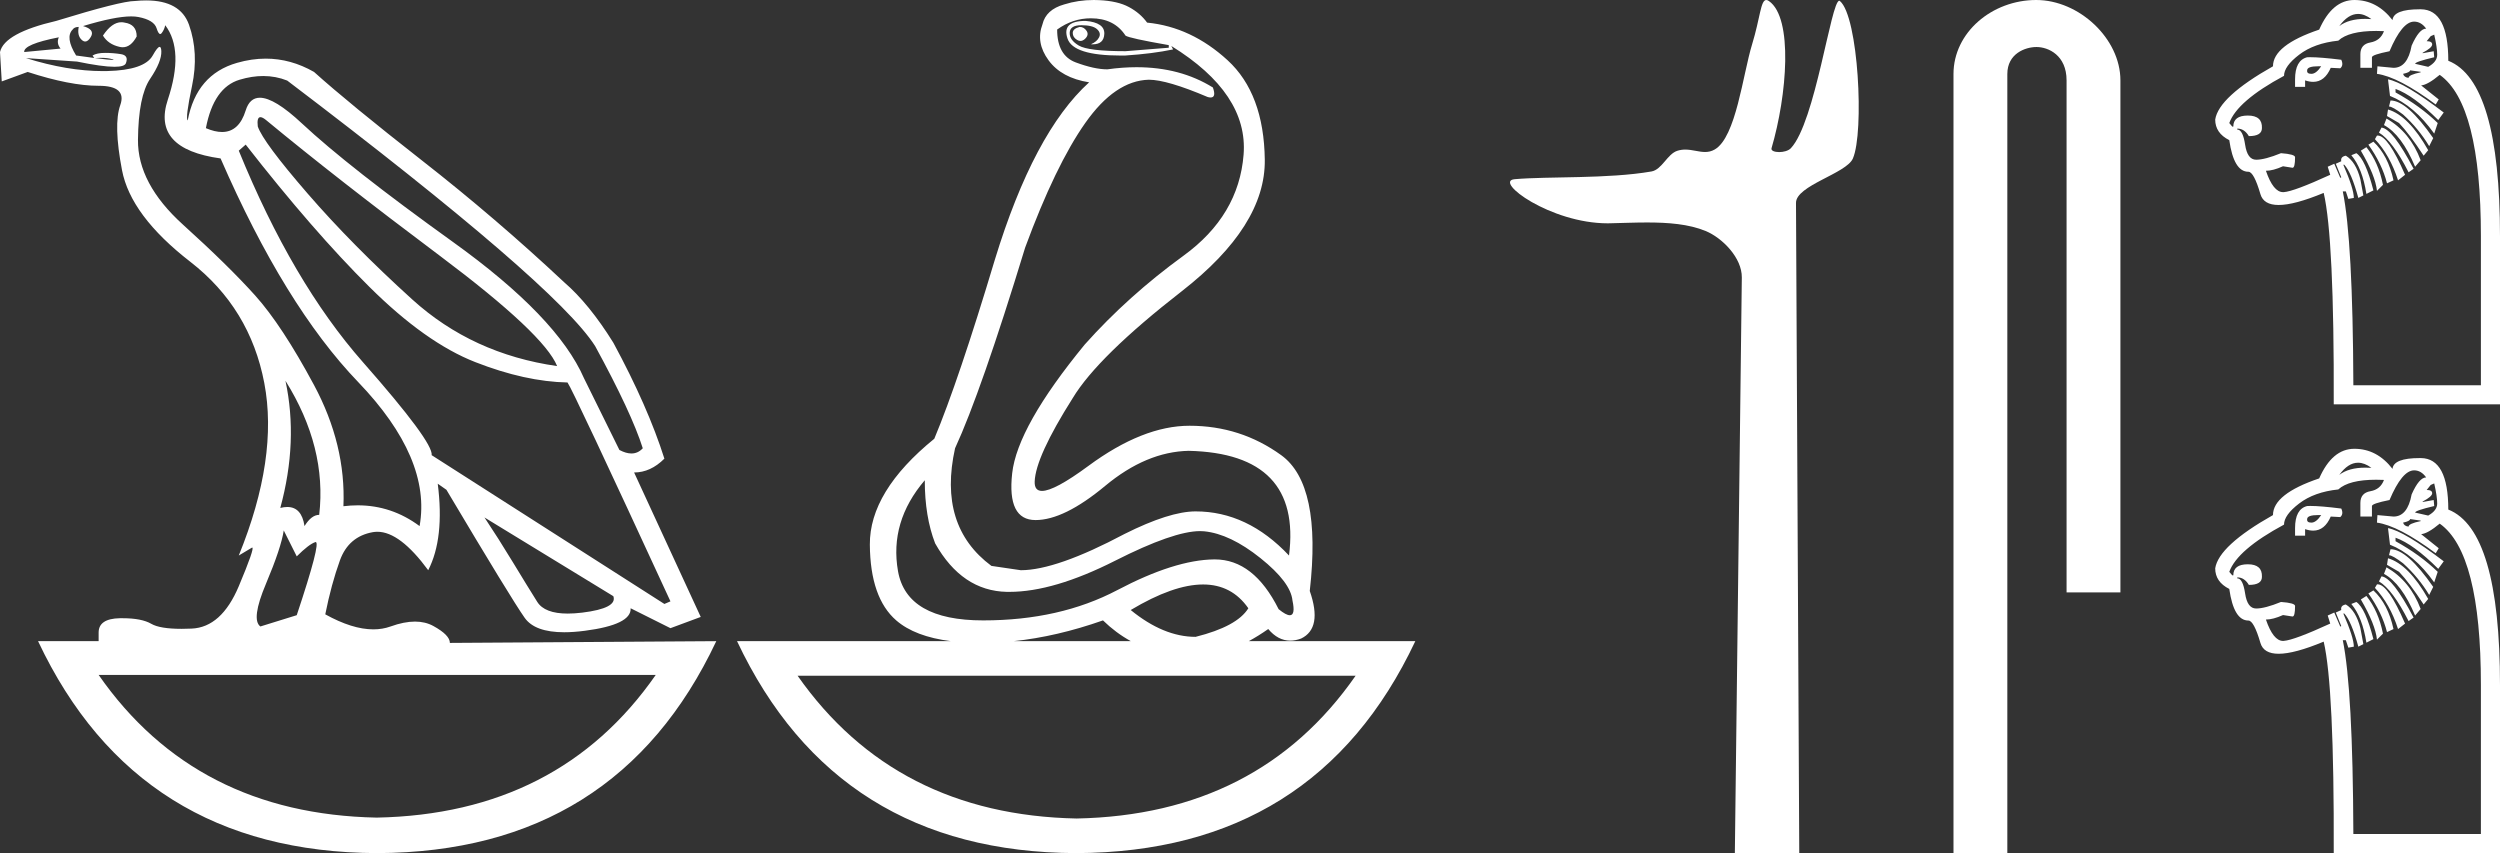 <?xml version="1.0" encoding="UTF-8" standalone="no"?>
<svg
   width="52.748"
   height="18.0"
   version="1.1"
   id="svg12"
   sodipodi:docname="woserpehtynebty.svg"
   inkscape:version="1.1.1 (3bf5ae0d25, 2021-09-20)"
   xmlns:inkscape="http://www.inkscape.org/namespaces/inkscape"
   xmlns:sodipodi="http://sodipodi.sourceforge.net/DTD/sodipodi-0.dtd"
   xmlns="http://www.w3.org/2000/svg"
   xmlns:svg="http://www.w3.org/2000/svg">
  <rect width="100%" height="100%" fill="#333333" stroke="none"/>
  <defs
     id="defs16" />
  <sodipodi:namedview
     id="namedview14"
     pagecolor="#ffffff"
     bordercolor="#666666"
     borderopacity="1.0"
     inkscape:pageshadow="2"
     inkscape:pageopacity="0.0"
     inkscape:pagecheckerboard="0"
     showgrid="false"
     inkscape:zoom="26.067297"
     inkscape:cx="26.374043"
     inkscape:cy="8.9959461"
     inkscape:window-width="1920"
     inkscape:window-height="1001"
     inkscape:window-x="-9"
     inkscape:window-y="-9"
     inkscape:window-maximized="1"
     inkscape:current-layer="svg12" />
  <path
     d="M 22.78 0.568 Q 22.634 0.605 22.634 0.696 Q 22.634 0.787 22.725 0.842 Q 22.761 0.864 22.796 0.864 Q 22.849 0.864 22.898 0.815 Q 22.98 0.733 22.926 0.651 Q 22.871 0.568 22.78 0.568 ZM 2.561 0.469 Q 2.36 0.469 2.172 0.751 Q 2.282 0.934 2.519 0.988 Q 2.555 0.997 2.59 0.997 Q 2.762 0.997 2.884 0.769 Q 2.884 0.514 2.628 0.477 Q 2.595 0.469 2.561 0.469 ZM 1.241 0.787 Q 1.186 0.915 1.278 1.025 L 0.511 1.098 Q 0.493 0.934 1.241 0.787 ZM 1.988 1.223 Q 1.988 1.223 1.988 1.223 L 1.988 1.223 L 1.988 1.223 ZM 2.126 1.22 Q 2.284 1.22 2.382 1.253 Q 2.418 1.265 2.381 1.265 Q 2.314 1.265 2.003 1.225 L 2.003 1.225 Q 2.068 1.22 2.126 1.22 ZM 5.495 2.472 Q 5.541 2.472 5.622 2.54 Q 7.1 3.763 9.291 5.405 Q 11.481 7.048 11.755 7.724 Q 9.966 7.468 8.698 6.318 Q 7.429 5.168 6.489 4.082 Q 5.549 2.996 5.439 2.668 Q 5.416 2.472 5.495 2.472 ZM 5.554 1.604 Q 5.82 1.604 6.06 1.7 Q 11.737 6.008 12.558 7.304 Q 13.325 8.709 13.562 9.458 Q 13.462 9.568 13.322 9.568 Q 13.209 9.568 13.069 9.494 L 12.321 7.979 Q 11.755 6.683 9.555 5.104 Q 7.356 3.525 6.37 2.604 Q 5.791 2.062 5.483 2.062 Q 5.267 2.062 5.184 2.33 Q 5.043 2.785 4.685 2.785 Q 4.534 2.785 4.344 2.704 Q 4.508 1.846 5.056 1.682 Q 5.315 1.604 5.554 1.604 ZM 6.023 8.034 Q 6.9 9.439 6.735 10.863 Q 6.571 10.863 6.425 11.1 Q 6.365 10.697 6.061 10.697 Q 5.994 10.697 5.914 10.717 Q 6.297 9.312 6.023 8.034 ZM 2.769 0.346 Q 2.855 0.346 2.92 0.359 Q 3.249 0.422 3.304 0.596 Q 3.342 0.718 3.381 0.718 Q 3.397 0.718 3.413 0.696 Q 3.468 0.623 3.486 0.532 Q 3.888 1.061 3.541 2.102 Q 3.194 3.142 4.654 3.343 Q 6.005 6.446 7.557 8.061 Q 9.108 9.677 8.853 11.1 Q 8.263 10.662 7.548 10.662 Q 7.4 10.662 7.246 10.681 Q 7.301 9.385 6.626 8.125 Q 5.95 6.866 5.385 6.236 Q 4.819 5.606 3.86 4.739 Q 2.902 3.872 2.911 2.95 Q 2.92 2.029 3.167 1.664 Q 3.413 1.299 3.404 1.08 Q 3.4 0.989 3.368 0.989 Q 3.323 0.989 3.222 1.171 Q 3.048 1.481 2.263 1.499 Q 2.217 1.5 2.171 1.5 Q 1.424 1.5 0.548 1.226 L 0.548 1.226 L 1.625 1.299 Q 2.157 1.409 2.415 1.409 Q 2.627 1.409 2.656 1.335 Q 2.72 1.171 2.555 1.143 Q 2.391 1.116 2.218 1.116 Q 2.044 1.116 1.953 1.171 L 1.988 1.223 L 1.988 1.223 Q 1.828 1.202 1.606 1.171 Q 1.369 0.787 1.533 0.623 Q 1.57 0.568 1.661 0.568 Q 1.625 0.751 1.725 0.842 Q 1.762 0.876 1.798 0.876 Q 1.859 0.876 1.917 0.778 Q 2.008 0.623 1.752 0.55 Q 2.424 0.346 2.769 0.346 ZM 23.017 0.386 Q 23.51 0.386 23.747 0.751 Q 23.82 0.806 24.66 0.952 L 24.66 1.007 L 23.747 1.08 Q 22.962 1.08 22.761 0.961 Q 22.561 0.842 22.57 0.687 Q 22.579 0.532 22.816 0.532 Q 23.053 0.532 23.145 0.614 Q 23.236 0.696 23.19 0.787 Q 23.145 0.879 23.017 0.934 Q 23.037 0.935 23.055 0.935 Q 23.291 0.935 23.3 0.714 Q 23.309 0.477 22.907 0.441 Q 22.396 0.441 22.524 0.815 Q 22.646 1.172 23.647 1.172 Q 23.696 1.172 23.747 1.171 Q 24.313 1.134 24.751 1.043 L 24.714 0.97 L 24.714 0.97 Q 26.339 1.974 26.239 3.261 Q 26.138 4.548 24.97 5.396 Q 23.802 6.245 22.889 7.267 Q 21.465 9.001 21.356 9.987 Q 21.246 10.973 21.849 10.973 Q 22.451 10.973 23.318 10.252 Q 24.185 9.531 25.08 9.512 Q 27.471 9.567 27.197 11.721 Q 26.321 10.79 25.226 10.79 Q 24.678 10.79 23.729 11.265 Q 22.287 12.031 21.538 12.031 L 20.918 11.94 Q 19.786 11.1 20.151 9.458 Q 20.699 8.271 21.63 5.223 Q 22.269 3.489 22.898 2.595 Q 23.528 1.7 24.24 1.682 Q 24.623 1.682 25.481 2.047 Q 25.517 2.057 25.543 2.057 Q 25.666 2.057 25.591 1.846 Q 24.901 1.418 23.981 1.418 Q 23.684 1.418 23.364 1.463 Q 23.09 1.463 22.698 1.317 Q 22.305 1.171 22.305 0.623 Q 22.634 0.386 23.017 0.386 ZM 5.184 3.051 Q 6.608 4.876 7.794 6.053 Q 8.98 7.231 10.03 7.641 Q 11.08 8.052 11.974 8.07 Q 12.083 8.216 14.146 12.688 L 14.018 12.743 L 9.108 9.604 Q 9.145 9.33 7.657 7.641 Q 6.169 5.953 5.038 3.179 L 5.184 3.051 ZM 10.222 10.918 L 12.941 12.579 Q 13.033 12.834 12.284 12.926 Q 12.118 12.946 11.979 12.946 Q 11.491 12.946 11.335 12.698 Q 11.134 12.378 10.824 11.867 Q 10.514 11.356 10.222 10.918 ZM 19.512 10.133 Q 19.512 10.9 19.731 11.465 Q 20.297 12.469 21.246 12.488 Q 21.271 12.488 21.297 12.488 Q 22.231 12.488 23.528 11.831 Q 24.761 11.206 25.322 11.206 Q 25.367 11.206 25.408 11.21 Q 25.956 11.265 26.595 11.776 Q 27.233 12.287 27.27 12.67 Q 27.337 12.981 27.214 12.981 Q 27.135 12.981 26.978 12.853 Q 26.453 11.803 25.632 11.803 Q 25.625 11.803 25.618 11.803 Q 24.787 11.812 23.574 12.451 Q 22.36 13.09 20.744 13.09 Q 19.129 13.09 18.947 12.05 Q 18.764 11.009 19.512 10.133 ZM 5.987 11.192 L 6.261 11.739 Q 6.516 11.484 6.653 11.438 Q 6.657 11.437 6.66 11.437 Q 6.775 11.437 6.261 12.98 L 5.494 13.218 Q 5.293 13.072 5.613 12.314 Q 5.932 11.557 5.987 11.192 ZM 25.384 12.332 Q 25.989 12.332 26.339 12.834 Q 26.102 13.218 25.226 13.437 Q 24.55 13.437 23.857 12.871 Q 24.757 12.332 25.384 12.332 ZM 23.272 13.09 Q 23.544 13.355 23.86 13.528 L 21.387 13.528 Q 22.296 13.433 23.272 13.09 ZM 13.836 14.24 Q 11.794 17.175 7.949 17.251 L 7.949 17.251 Q 4.123 17.175 2.081 14.24 ZM 28.602 14.258 Q 26.56 17.193 22.716 17.27 L 22.716 17.27 Q 18.889 17.193 16.829 14.258 ZM 3.083 0.009 Q 2.972 0.009 2.847 0.021 Q 2.555 0.021 1.186 0.441 Q 0.091 0.696 0.0 1.098 L 0.037 1.718 L 0.584 1.518 Q 1.478 1.81 2.081 1.81 Q 2.683 1.81 2.537 2.22 Q 2.391 2.631 2.574 3.589 Q 2.756 4.548 4.016 5.524 Q 5.275 6.501 5.576 8.08 Q 5.877 9.658 5.038 11.721 L 5.312 11.557 Q 5.317 11.553 5.321 11.553 Q 5.381 11.553 5.038 12.369 Q 4.673 13.236 4.043 13.263 Q 3.932 13.268 3.834 13.268 Q 3.375 13.268 3.194 13.163 Q 2.99 13.044 2.587 13.044 Q 2.558 13.044 2.528 13.044 Q 2.081 13.053 2.081 13.346 L 2.081 13.528 L 0.803 13.528 Q 2.902 17.982 7.958 18 Q 13.014 17.982 15.113 13.528 L 15.113 13.528 L 9.492 13.565 Q 9.492 13.4 9.145 13.209 Q 8.975 13.115 8.756 13.115 Q 8.526 13.115 8.241 13.218 Q 8.071 13.279 7.876 13.279 Q 7.434 13.279 6.863 12.962 Q 6.991 12.323 7.173 11.821 Q 7.356 11.319 7.867 11.228 Q 7.914 11.22 7.963 11.22 Q 8.439 11.22 9.035 12.031 Q 9.382 11.356 9.236 10.206 L 9.236 10.206 L 9.419 10.334 Q 10.787 12.634 11.07 13.035 Q 11.285 13.34 11.904 13.34 Q 12.101 13.34 12.339 13.309 Q 13.325 13.181 13.306 12.834 L 13.306 12.834 L 14.146 13.254 L 14.785 13.017 L 13.379 9.969 Q 13.726 9.969 14.018 9.677 Q 13.671 8.581 12.941 7.231 Q 12.43 6.409 11.901 5.953 Q 10.459 4.602 8.907 3.389 Q 7.356 2.175 6.626 1.518 Q 6.135 1.237 5.607 1.237 Q 5.31 1.237 5.001 1.326 Q 4.143 1.572 3.961 2.54 Q 3.906 2.503 4.052 1.81 Q 4.198 1.116 3.988 0.523 Q 3.806 0.009 3.083 0.009 ZM 23.079 0.0 Q 22.748 0.0 22.451 0.094 Q 22.068 0.203 21.995 0.514 Q 21.849 0.897 22.123 1.271 Q 22.396 1.645 22.98 1.737 Q 21.812 2.795 20.991 5.478 Q 20.224 8.034 19.713 9.257 Q 18.344 10.37 18.353 11.493 Q 18.362 12.615 18.91 13.09 Q 19.306 13.433 20.064 13.528 L 15.551 13.528 Q 17.651 17.982 22.707 18 Q 27.763 17.982 29.862 13.528 L 26.348 13.528 Q 26.549 13.419 26.759 13.272 Q 26.964 13.517 27.224 13.517 Q 27.333 13.517 27.452 13.473 Q 27.909 13.254 27.635 12.469 Q 27.89 10.224 27.033 9.604 Q 26.175 8.983 25.098 8.983 Q 24.112 8.983 22.962 9.832 Q 22.249 10.358 21.985 10.358 Q 21.824 10.358 21.831 10.16 Q 21.849 9.64 22.634 8.399 Q 23.163 7.523 24.934 6.145 Q 26.704 4.767 26.686 3.37 Q 26.668 1.974 25.901 1.271 Q 25.134 0.568 24.203 0.477 Q 24.057 0.276 23.82 0.149 Q 23.583 0.021 23.19 0.003 Q 23.134 0.0 23.079 0.0 Z"
     style="fill:#ffffff;stroke:none"
     id="path2" />
  <path
     d="M 37.267 0.0 C 37.147 0.0 37.139 0.377 36.968 0.935 C 36.773 1.57 36.629 2.897 36.179 3.154 C 36.11 3.194 36.043 3.207 35.975 3.207 C 35.841 3.207 35.706 3.156 35.558 3.156 C 35.504 3.156 35.447 3.163 35.389 3.182 C 35.178 3.25 35.067 3.579 34.844 3.618 C 33.923 3.778 32.662 3.718 31.957 3.781 C 31.504 3.822 32.713 4.712 33.921 4.712 C 33.938 4.712 33.956 4.711 33.973 4.711 C 34.224 4.706 34.488 4.694 34.751 4.694 C 35.193 4.694 35.629 4.726 35.988 4.874 C 36.341 5.02 36.756 5.441 36.751 5.855 L 36.604 18 L 37.963 18 L 37.894 4.281 C 37.892 3.913 38.955 3.663 39.094 3.345 C 39.336 2.792 39.212 0.35 38.821 0.022 C 38.817 0.018 38.812 0.016 38.807 0.016 C 38.632 0.016 38.303 2.577 37.786 3.127 C 37.733 3.183 37.629 3.209 37.539 3.209 C 37.443 3.209 37.362 3.18 37.378 3.127 C 37.706 2.009 37.838 0.378 37.323 0.022 C 37.302 0.007 37.283 0.0 37.267 0.0 Z"
     style="fill:#ffffff;stroke:none"
     id="path4" />
  <path
     d="M 42.962 0.0 C 42.032 0.0 41.217 0.684 41.217 1.562 L 41.217 18 L 42.353 18 L 42.353 1.562 C 42.353 1.131 42.731 0.992 42.969 0.992 C 43.219 0.992 43.603 1.167 43.603 1.695 L 43.603 12.499 L 44.739 12.499 L 44.739 1.695 C 44.739 0.816 43.869 0.0 42.962 0.0 Z"
     style="fill:#ffffff;stroke:none"
     id="path6" />
  <path
     d="M 49.753 0.294 Q 49.889 0.294 50.035 0.403 Q 49.968 0.398 49.906 0.398 Q 49.555 0.398 49.357 0.551 Q 49.543 0.294 49.753 0.294 ZM 51.36 0.731 Q 51.423 1.007 51.423 1.155 Q 51.423 1.304 51.233 1.41 L 50.957 1.346 Q 50.957 1.304 51.36 1.208 L 51.349 1.081 L 51.116 1.123 L 51.116 1.113 Q 51.317 1.007 51.317 0.938 Q 51.317 0.869 51.201 0.869 L 51.286 0.763 L 51.36 0.731 ZM 48.919 1.398 Q 48.946 1.398 48.975 1.399 Q 48.869 1.558 48.769 1.558 Q 48.668 1.558 48.679 1.484 Q 48.679 1.398 48.919 1.398 ZM 50.851 1.484 L 51.074 1.515 L 51.074 1.526 Q 50.819 1.579 50.819 1.643 Q 50.724 1.632 50.703 1.558 Q 50.851 1.526 50.851 1.484 ZM 48.745 1.207 Q 48.709 1.207 48.679 1.208 Q 48.424 1.272 48.424 1.674 L 48.424 1.833 L 48.636 1.833 L 48.636 1.696 Q 48.727 1.727 48.806 1.727 Q 49.049 1.727 49.177 1.431 L 49.378 1.441 Q 49.452 1.378 49.399 1.261 Q 48.963 1.207 48.745 1.207 ZM 50.385 1.674 L 50.427 2.024 Q 50.936 2.226 51.36 2.819 L 51.434 2.596 Q 51.063 2.236 50.544 1.95 L 50.544 1.876 Q 50.925 2.014 51.445 2.533 L 51.561 2.374 Q 50.724 1.738 50.385 1.674 ZM 50.438 2.12 L 50.406 2.247 Q 50.48 2.247 50.703 2.416 Q 51.031 2.713 51.254 3.084 L 51.339 2.914 Q 50.787 2.12 50.438 2.12 ZM 50.385 2.31 L 50.364 2.448 L 50.618 2.596 Q 50.84 2.83 51.137 3.285 L 51.233 3.169 Q 50.819 2.438 50.385 2.31 ZM 50.353 2.501 L 50.3 2.639 Q 50.671 2.84 50.957 3.518 L 51.074 3.381 Q 50.851 2.787 50.353 2.501 ZM 50.247 2.692 L 50.194 2.798 Q 50.48 2.967 50.819 3.635 L 50.925 3.561 Q 50.48 2.713 50.247 2.692 ZM 50.168 2.86 Q 50.16 2.86 50.152 2.861 L 50.109 2.936 Q 50.427 3.275 50.597 3.805 L 50.745 3.688 Q 50.387 2.86 50.168 2.86 ZM 50.077 2.989 L 49.971 3.052 Q 50.258 3.455 50.364 3.868 L 50.501 3.805 Q 50.385 3.275 50.077 2.989 ZM 49.929 3.105 L 49.812 3.179 Q 50.12 3.709 50.152 4.027 L 50.279 3.9 Q 50.183 3.423 49.929 3.105 ZM 49.717 3.232 L 49.611 3.275 Q 49.844 3.55 49.929 4.091 L 50.077 4.017 Q 49.908 3.36 49.717 3.232 ZM 50.936 0.456 Q 51.084 0.456 51.19 0.604 Q 51.042 0.604 50.883 0.964 Q 50.798 1.431 50.501 1.431 L 50.162 1.399 L 50.152 1.558 Q 50.607 1.621 51.392 2.204 L 51.455 2.098 L 51.084 1.802 Q 51.222 1.791 51.476 1.579 Q 52.345 2.194 52.345 4.981 L 52.345 8.129 L 49.654 8.129 Q 49.643 5.076 49.431 4.038 L 49.495 4.038 L 49.548 4.197 L 49.664 4.176 Q 49.664 3.985 49.442 3.476 L 49.463 3.476 Q 49.611 3.635 49.759 4.176 L 49.865 4.123 L 49.802 3.783 Q 49.707 3.413 49.495 3.285 Q 49.378 3.307 49.399 3.402 L 49.283 3.455 L 49.399 3.741 L 49.378 3.752 L 49.251 3.455 L 49.113 3.518 L 49.166 3.688 Q 48.403 4.038 48.186 4.054 Q 48.179 4.054 48.171 4.054 Q 47.963 4.054 47.809 3.603 Q 47.958 3.603 48.17 3.508 L 48.371 3.54 Q 48.424 3.54 48.424 3.317 Q 48.424 3.254 48.127 3.232 Q 47.788 3.37 47.603 3.37 Q 47.417 3.37 47.37 3.052 Q 47.322 2.734 47.205 2.734 L 47.205 2.713 Q 47.354 2.713 47.449 2.872 Q 47.725 2.872 47.725 2.702 Q 47.735 2.438 47.428 2.438 Q 47.121 2.438 47.121 2.671 L 47.099 2.671 L 47.036 2.596 Q 47.205 2.13 48.191 1.6 Q 48.191 1.399 48.509 1.155 Q 48.827 0.911 49.336 0.858 Q 49.559 0.653 50.136 0.653 Q 50.215 0.653 50.3 0.657 Q 50.226 0.858 50.014 0.896 Q 49.802 0.933 49.802 1.145 L 49.802 1.431 L 50.046 1.431 L 50.046 1.208 Q 50.046 1.155 50.417 1.081 Q 50.682 0.456 50.936 0.456 ZM 49.675 0.0 Q 49.208 0.0 48.933 0.625 Q 47.958 0.954 47.958 1.399 Q 46.813 2.045 46.739 2.522 Q 46.739 2.808 47.036 2.957 Q 47.131 3.624 47.439 3.624 Q 47.555 3.624 47.693 4.096 Q 47.76 4.325 48.078 4.325 Q 48.413 4.325 49.028 4.07 Q 49.251 5.023 49.24 8.531 L 52.748 8.531 L 52.748 4.992 Q 52.748 1.717 51.657 1.282 Q 51.657 0.201 51.079 0.196 Q 51.066 0.196 51.054 0.196 Q 50.501 0.196 50.48 0.424 Q 50.152 0.0 49.675 0.0 Z"
     style="fill:#ffffff;stroke:none"
     id="path8" />
  <path
     d="M 49.753 9.763 Q 49.889 9.763 50.035 9.871 Q 49.968 9.867 49.906 9.867 Q 49.555 9.867 49.357 10.02 Q 49.543 9.763 49.753 9.763 ZM 51.36 10.2 Q 51.423 10.476 51.423 10.624 Q 51.423 10.772 51.233 10.878 L 50.957 10.815 Q 50.957 10.772 51.36 10.677 L 51.349 10.55 L 51.116 10.592 L 51.116 10.582 Q 51.317 10.476 51.317 10.407 Q 51.317 10.338 51.201 10.338 L 51.286 10.232 L 51.36 10.2 ZM 48.919 10.867 Q 48.946 10.867 48.975 10.868 Q 48.869 11.027 48.769 11.027 Q 48.668 11.027 48.679 10.952 Q 48.679 10.867 48.919 10.867 ZM 50.851 10.952 L 51.074 10.984 L 51.074 10.995 Q 50.819 11.048 50.819 11.111 Q 50.724 11.101 50.703 11.027 Q 50.851 10.995 50.851 10.952 ZM 48.745 10.675 Q 48.709 10.675 48.679 10.677 Q 48.424 10.74 48.424 11.143 L 48.424 11.302 L 48.636 11.302 L 48.636 11.164 Q 48.727 11.196 48.806 11.196 Q 49.049 11.196 49.177 10.899 L 49.378 10.91 Q 49.452 10.846 49.399 10.73 Q 48.963 10.675 48.745 10.675 ZM 50.385 11.143 L 50.427 11.493 Q 50.936 11.694 51.36 12.288 L 51.434 12.065 Q 51.063 11.705 50.544 11.419 L 50.544 11.345 Q 50.925 11.482 51.445 12.002 L 51.561 11.843 Q 50.724 11.207 50.385 11.143 ZM 50.438 11.588 L 50.406 11.715 Q 50.48 11.715 50.703 11.885 Q 51.031 12.182 51.254 12.553 L 51.339 12.383 Q 50.787 11.588 50.438 11.588 ZM 50.385 11.779 L 50.364 11.917 L 50.618 12.065 Q 50.84 12.298 51.137 12.754 L 51.233 12.637 Q 50.819 11.906 50.385 11.779 ZM 50.353 11.97 L 50.3 12.108 Q 50.671 12.309 50.957 12.987 L 51.074 12.849 Q 50.851 12.256 50.353 11.97 ZM 50.247 12.161 L 50.194 12.267 Q 50.48 12.436 50.819 13.104 L 50.925 13.03 Q 50.48 12.182 50.247 12.161 ZM 50.168 12.329 Q 50.16 12.329 50.152 12.33 L 50.109 12.404 Q 50.427 12.743 50.597 13.273 L 50.745 13.157 Q 50.387 12.329 50.168 12.329 ZM 50.077 12.457 L 49.971 12.521 Q 50.258 12.924 50.364 13.337 L 50.501 13.273 Q 50.385 12.743 50.077 12.457 ZM 49.929 12.574 L 49.812 12.648 Q 50.12 13.178 50.152 13.496 L 50.279 13.369 Q 50.183 12.892 49.929 12.574 ZM 49.717 12.701 L 49.611 12.743 Q 49.844 13.019 49.929 13.56 L 50.077 13.485 Q 49.908 12.828 49.717 12.701 ZM 50.936 9.924 Q 51.084 9.924 51.19 10.073 Q 51.042 10.073 50.883 10.433 Q 50.798 10.899 50.501 10.899 L 50.162 10.868 L 50.152 11.027 Q 50.607 11.09 51.392 11.673 L 51.455 11.567 L 51.084 11.27 Q 51.222 11.26 51.476 11.048 Q 52.345 11.662 52.345 14.45 L 52.345 17.597 L 49.654 17.597 Q 49.643 14.545 49.431 13.507 L 49.495 13.507 L 49.548 13.665 L 49.664 13.644 Q 49.664 13.454 49.442 12.945 L 49.463 12.945 Q 49.611 13.104 49.759 13.644 L 49.865 13.591 L 49.802 13.252 Q 49.707 12.881 49.495 12.754 Q 49.378 12.775 49.399 12.871 L 49.283 12.924 L 49.399 13.21 L 49.378 13.22 L 49.251 12.924 L 49.113 12.987 L 49.166 13.157 Q 48.403 13.507 48.186 13.522 Q 48.179 13.523 48.171 13.523 Q 47.963 13.523 47.809 13.072 Q 47.958 13.072 48.17 12.977 L 48.371 13.008 Q 48.424 13.008 48.424 12.786 Q 48.424 12.722 48.127 12.701 Q 47.788 12.839 47.603 12.839 Q 47.417 12.839 47.37 12.521 Q 47.322 12.203 47.205 12.203 L 47.205 12.182 Q 47.354 12.182 47.449 12.341 Q 47.725 12.341 47.725 12.171 Q 47.735 11.906 47.428 11.906 Q 47.121 11.906 47.121 12.139 L 47.099 12.139 L 47.036 12.065 Q 47.205 11.599 48.191 11.069 Q 48.191 10.868 48.509 10.624 Q 48.827 10.38 49.336 10.327 Q 49.559 10.122 50.136 10.122 Q 50.215 10.122 50.3 10.126 Q 50.226 10.327 50.014 10.364 Q 49.802 10.401 49.802 10.613 L 49.802 10.899 L 50.046 10.899 L 50.046 10.677 Q 50.046 10.624 50.417 10.55 Q 50.682 9.924 50.936 9.924 ZM 49.675 9.469 Q 49.208 9.469 48.933 10.094 Q 47.958 10.423 47.958 10.868 Q 46.813 11.514 46.739 11.991 Q 46.739 12.277 47.036 12.426 Q 47.131 13.093 47.439 13.093 Q 47.555 13.093 47.693 13.565 Q 47.76 13.794 48.078 13.794 Q 48.413 13.794 49.028 13.538 Q 49.251 14.492 49.24 18 L 52.748 18 L 52.748 14.46 Q 52.748 11.186 51.657 10.751 Q 51.657 9.67 51.079 9.665 Q 51.066 9.665 51.054 9.665 Q 50.501 9.665 50.48 9.893 Q 50.152 9.469 49.675 9.469 Z"
     style="fill:#ffffff;stroke:none"
     id="path10" />
</svg>
